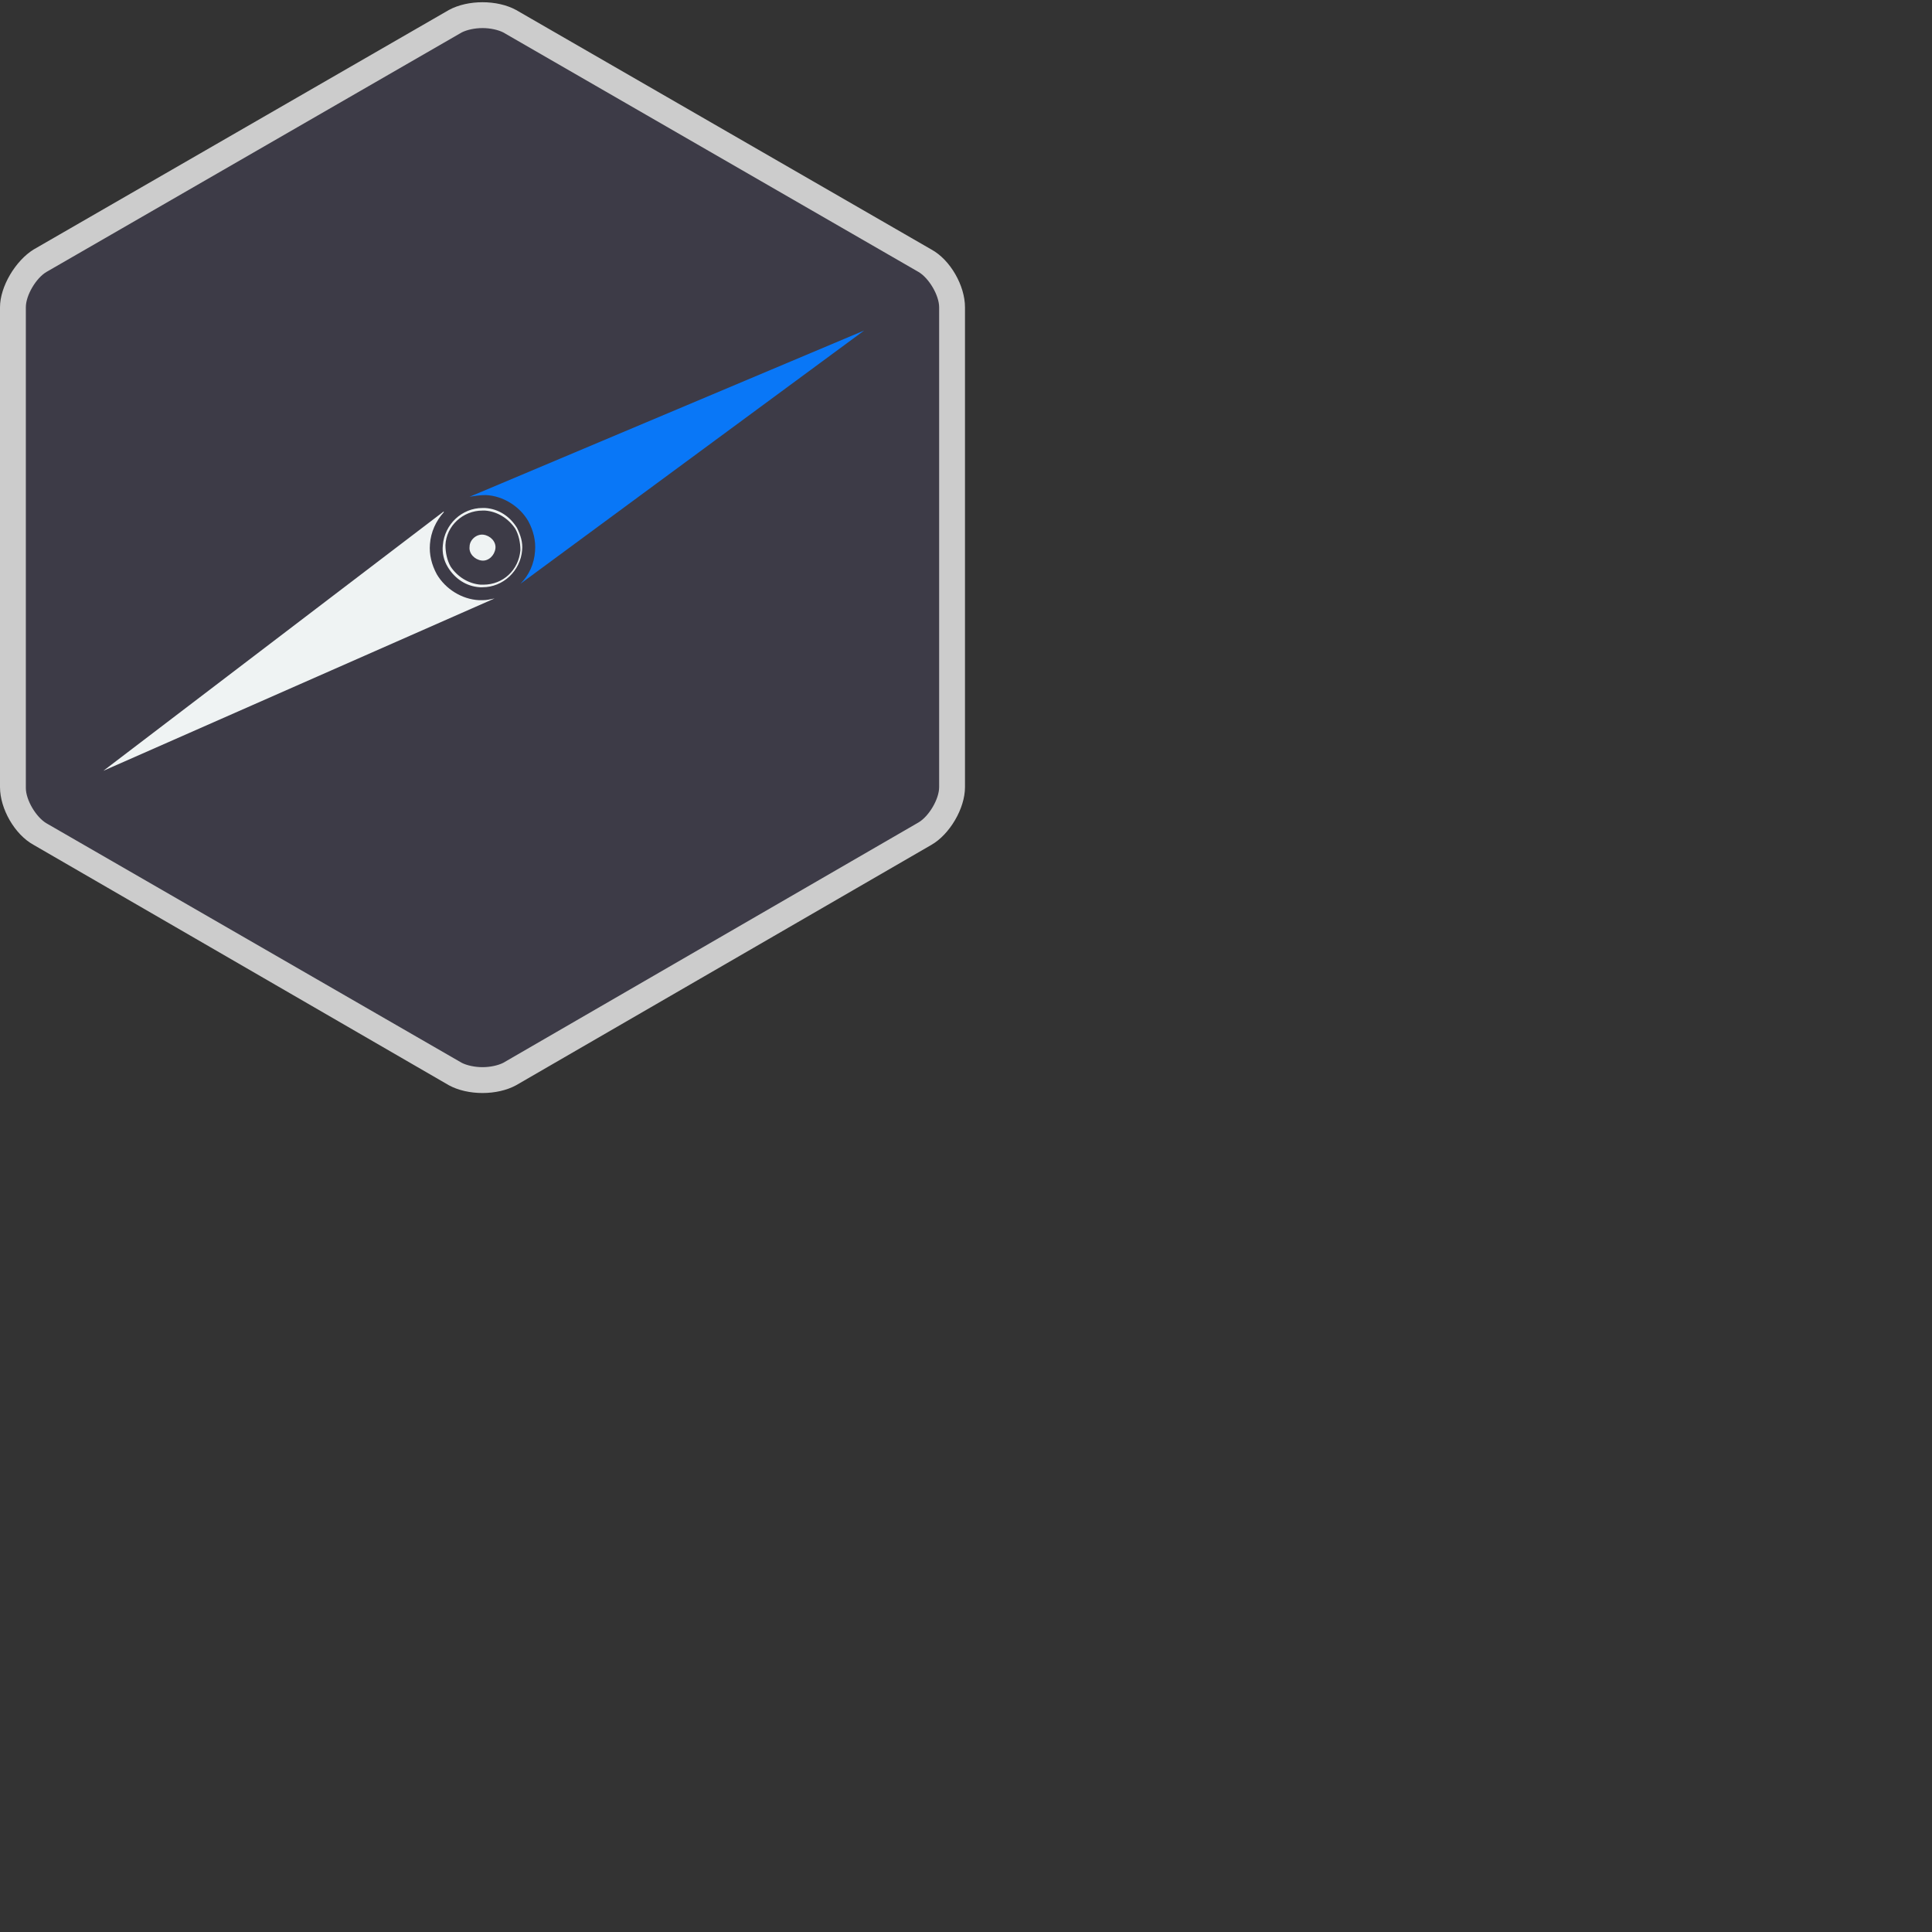 <svg xmlns="http://www.w3.org/2000/svg" version="1.1" viewBox="0 0 512 512" fill="currentColor"><rect x="0" y="0" width="512" height="512" fill="#333333" stroke="none"/><path fill="#3D3B47" d="M127.866 286.234c-2.74 0-5.251-.685-7.078-1.598L10.503 221.16c-3.881-2.284-7.078-7.992-7.078-12.33V81.42c0-4.338 3.425-10.046 7.078-12.33L120.788 5.614c1.827-1.142 4.338-1.599 7.078-1.599s5.252.685 7.079 1.599L245 69.319c3.881 2.283 7.078 7.991 7.078 12.33v127.18c0 4.339-3.425 10.047-7.078 12.33l-110.056 63.705c-1.827.914-4.339 1.37-7.079 1.37"/><path fill="#CCC" d="M127.866 7.44c2.055 0 4.11.457 5.48 1.142L243.402 72.06c2.74 1.598 5.48 6.165 5.48 9.361v127.181c0 3.197-2.74 7.764-5.48 9.362l-110.056 63.705c-1.37.685-3.425 1.141-5.48 1.141c-2.055 0-4.11-.456-5.48-1.141L12.33 218.19c-2.74-1.598-5.48-6.165-5.48-9.361V81.42c0-3.196 2.74-7.763 5.48-9.361L122.386 8.582c1.37-.685 3.425-1.142 5.48-1.142m0-6.85c-3.196 0-6.393.685-8.905 2.055L8.905 66.122C4.11 69.09 0 75.94 0 81.42v127.181c0 5.709 3.882 12.559 8.905 15.299l110.056 63.704c2.512 1.37 5.709 2.055 8.905 2.055c3.197 0 6.394-.685 8.905-2.055L246.827 223.9c4.795-2.74 8.905-9.59 8.905-15.299V81.421c0-5.71-3.881-12.56-8.905-15.3L136.771 2.646C134.26 1.275 131.063.59 127.866.59"/><path fill="#EFF3F3" d="M127.866 135.307h.685c3.197.228 6.165 2.055 7.992 4.795c.913 1.598 1.37 3.653 1.37 5.708c-.457 5.252-4.567 9.133-9.818 9.133h-.685c-3.197-.228-6.165-2.055-7.992-4.795c-.913-1.598-1.37-3.653-1.37-5.708c.228-5.023 4.567-9.133 9.818-9.133m0-.685c-5.48 0-10.046 4.338-10.503 9.818c-.228 2.055.228 4.11 1.37 5.937c1.827 2.968 4.795 5.023 8.448 5.251h.685c5.48 0 10.047-4.338 10.504-9.818c.228-2.055-.457-4.11-1.37-5.937c-1.827-2.968-4.795-5.023-8.449-5.251z"/><path fill="#EFF3F3" d="M128.095 141.7c1.826.228 3.425 1.827 3.196 3.653c-.228 1.827-1.826 3.425-3.653 3.197c-1.827-.228-3.425-1.827-3.197-3.653c0-1.827 1.827-3.425 3.654-3.197m-.229 17.353h-.913c-4.567-.228-8.905-2.968-11.188-6.85c-1.37-2.511-2.055-5.251-1.827-7.991c.228-3.197 1.598-6.165 3.653-8.449v-.228L27.4 204.263l103.663-45.666c-1.142.228-2.055.456-3.197.456"/><path fill="#0977F7" d="M124.441 131.653c1.37-.228 2.74-.456 4.339-.456c4.566.228 8.905 2.968 11.188 6.85c1.37 2.511 2.055 5.251 1.826 7.991c-.228 3.425-1.598 6.394-3.881 8.677l91.105-67.13z"/></svg>